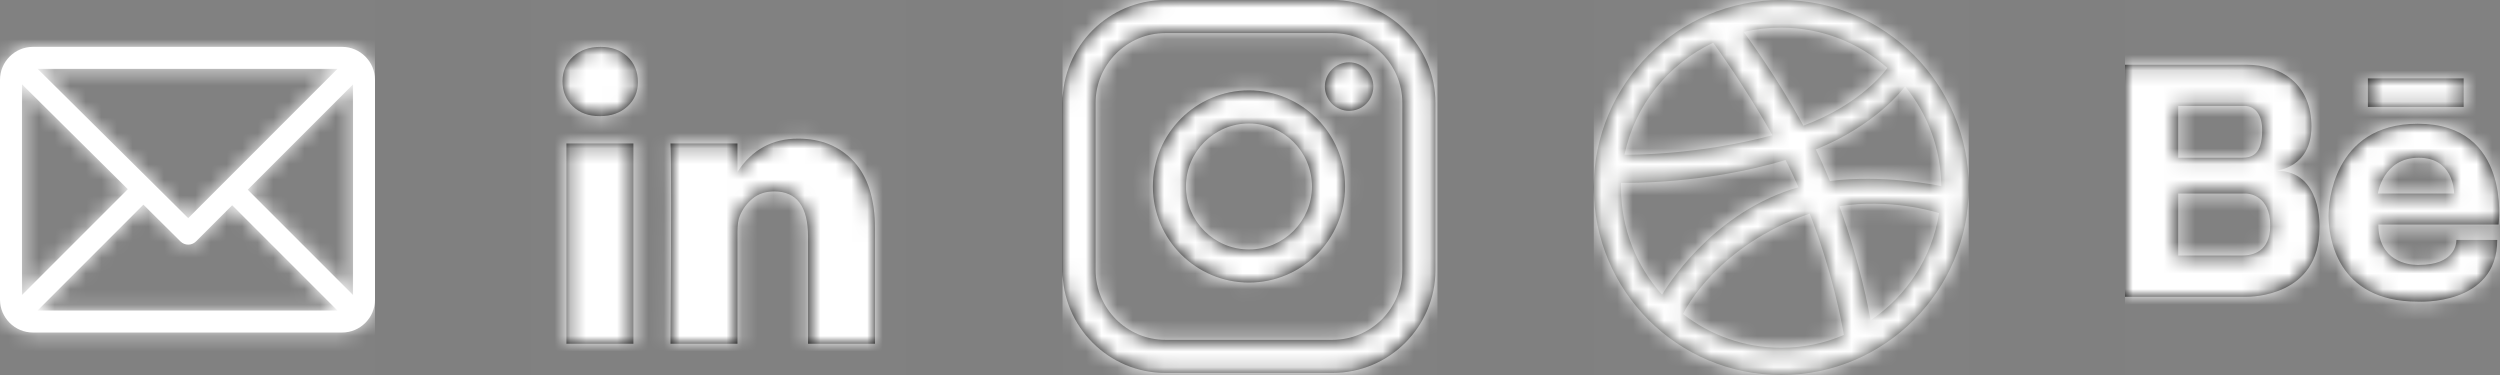 <?xml version="1.0" encoding="UTF-8"?>
<svg width="160px" height="24px" viewBox="0 0 160 24" version="1.1" xmlns="http://www.w3.org/2000/svg" xmlns:xlink="http://www.w3.org/1999/xlink">
    <rect x="0" y="0" width="160" height="24" fill="#808080" stroke="none"/>
    <title>98E88BC2-2168-4C99-8995-703128863FB2</title>
    <defs>
        <path d="M18.74,7.92 C24.752,7.92 23.91,14.368 23.91,14.368 L23.91,14.368 L16.214,14.368 C16.214,16.733 18.134,16.943 18.683,16.954 L18.773,16.955 C18.809,16.954 18.828,16.953 18.828,16.953 C21.058,16.953 21.202,15.649 21.209,15.397 L21.209,15.355 L23.823,15.355 C23.823,19.596 18.741,19.305 18.741,19.305 C13.469,19.305 13.046,15.062 13.029,13.912 L13.028,13.791 C13.029,13.686 13.033,13.627 13.033,13.627 L13.033,13.627 L13.033,13.606 C13.04,13.227 13.232,7.92 18.74,7.92 Z M7.729,4.141 C10.078,4.141 11.932,5.438 11.932,8.096 C11.932,10.754 9.666,10.922 9.666,10.922 C12.653,10.922 12.447,14.611 12.447,14.611 C12.447,18.962 8.099,18.999 7.751,18.995 L0,18.994 L0,4.141 Z M7.75,12.386 L3.405,12.385 L3.405,16.355 L7.53,16.355 C8.15,16.338 9.295,16.143 9.295,14.425 C9.295,12.507 7.938,12.392 7.75,12.386 Z M18.798,10.096 C16.504,10.096 16.184,12.385 16.184,12.385 L16.184,12.385 L21.064,12.385 L21.064,12.385 L21.063,12.358 C21.058,12.099 20.945,10.096 18.798,10.096 Z M7.735,6.781 L3.405,6.781 L3.405,10.096 L7.461,10.096 C8.162,10.096 8.78,9.872 8.78,8.326 C8.78,6.781 7.729,6.781 7.729,6.781 Z M21.674,5.016 L21.674,6.845 L15.545,6.845 L15.545,5.016 L21.674,5.016 Z" id="path-1"></path>
        <path d="M17.281,3.33955086e-13 C20.913,3.33955086e-13 23.868,2.955 23.868,6.587 L23.868,6.587 L23.868,17.281 C23.868,20.913 20.913,23.868 17.281,23.868 L17.281,23.868 L6.586,23.868 C2.955,23.868 -7.10542736e-15,20.913 -7.10542736e-15,17.281 L-7.10542736e-15,17.281 L-7.10542736e-15,6.587 C-7.10542736e-15,2.955 2.955,3.33955086e-13 6.586,3.33955086e-13 L6.586,3.33955086e-13 Z M17.281,2.118 L6.586,2.118 C4.122,2.118 2.118,4.122 2.118,6.587 L2.118,6.587 L2.118,17.281 C2.118,19.745 4.122,21.75 6.586,21.75 L6.586,21.75 L17.281,21.75 C19.745,21.75 21.75,19.745 21.75,17.281 L21.75,17.281 L21.75,6.587 C21.75,4.122 19.745,2.118 17.281,2.118 L17.281,2.118 Z M11.934,5.784 C15.325,5.784 18.084,8.543 18.084,11.934 C18.084,15.325 15.325,18.084 11.934,18.084 C8.543,18.084 5.784,15.325 5.784,11.934 C5.784,8.543 8.543,5.784 11.934,5.784 Z M11.934,7.902 C9.71,7.902 7.901,9.71 7.901,11.934 C7.901,14.157 9.71,15.966 11.934,15.966 C14.157,15.966 15.966,14.157 15.966,11.934 C15.966,9.71 14.157,7.902 11.934,7.902 Z M18.342,3.988 C18.751,3.988 19.152,4.154 19.44,4.443 C19.73,4.731 19.895,5.132 19.895,5.541 C19.895,5.949 19.73,6.35 19.44,6.64 C19.151,6.928 18.751,7.094 18.342,7.094 C17.934,7.094 17.533,6.928 17.245,6.64 C16.955,6.35 16.789,5.949 16.789,5.541 C16.789,5.132 16.955,4.731 17.245,4.443 C17.533,4.154 17.934,3.988 18.342,3.988 Z" id="path-3"></path>
        <path d="M12,0 C5.375,0 0,5.375 0,12 C0,18.625 5.375,24 12,24 C18.612,24 24,18.625 24,12 C24,5.375 18.612,0 12,0 Z M19.926,5.532 C21.358,7.275 22.217,9.501 22.243,11.909 C21.905,11.844 18.521,11.154 15.111,11.584 C15.033,11.414 14.967,11.232 14.889,11.05 C14.681,10.555 14.447,10.048 14.213,9.566 C17.987,8.03 19.705,5.818 19.926,5.532 Z M12,1.77 C14.603,1.77 16.985,2.746 18.794,4.347 C18.612,4.607 17.063,6.677 13.419,8.043 C11.74,4.959 9.878,2.434 9.592,2.043 C10.36,1.861 11.167,1.77 12,1.77 Z M7.64,2.733 C7.913,3.098 9.735,5.636 11.44,8.655 C6.651,9.93 2.421,9.905 1.965,9.905 C2.629,6.729 4.776,4.087 7.64,2.733 Z M1.744,12.013 C1.744,11.909 1.744,11.805 1.744,11.701 C2.187,11.714 7.158,11.779 12.273,10.243 C12.573,10.816 12.846,11.401 13.106,11.987 C12.976,12.026 12.833,12.065 12.703,12.104 C7.419,13.809 4.607,18.468 4.373,18.859 C2.746,17.05 1.744,14.642 1.744,12.013 Z M12,22.256 C9.631,22.256 7.445,21.449 5.714,20.095 C5.896,19.718 7.978,15.709 13.757,13.692 C13.783,13.679 13.796,13.679 13.822,13.666 C15.267,17.401 15.852,20.538 16.009,21.436 C14.772,21.97 13.419,22.256 12,22.256 Z M17.714,20.499 C17.61,19.874 17.063,16.881 15.722,13.197 C18.937,12.69 21.748,13.523 22.1,13.64 C21.657,16.49 20.017,18.95 17.714,20.499 L17.714,20.499 Z" id="path-5"></path>
        <path d="M2,5.207 C2,4.567 2.225,4.04 2.676,3.624 C3.126,3.208 3.712,3 4.432,3 C5.14,3 5.713,3.205 6.151,3.614 C6.601,4.036 6.826,4.587 6.826,5.265 C6.826,5.879 6.607,6.391 6.17,6.8 C5.719,7.222 5.127,7.433 4.394,7.433 L4.375,7.433 C3.667,7.433 3.094,7.222 2.656,6.8 C2.219,6.378 2,5.847 2,5.207 Z M2.251,22 L2.251,9.18 L6.537,9.18 L6.537,22 L2.251,22 Z M8.911,22 L13.197,22 L13.197,14.841 C13.197,14.394 13.248,14.048 13.351,13.805 C13.532,13.37 13.805,13.002 14.172,12.702 C14.539,12.401 14.999,12.251 15.552,12.251 C16.994,12.251 17.714,13.216 17.714,15.148 L17.714,22 L22,22 L22,14.649 C22,12.756 21.55,11.32 20.649,10.341 C19.748,9.362 18.557,8.873 17.077,8.873 C15.417,8.873 14.124,9.583 13.197,11.003 L13.197,11.041 L13.178,11.041 L13.197,11.003 L13.197,9.18 L8.911,9.18 C8.937,9.589 8.95,10.862 8.95,12.999 C8.95,15.136 8.937,18.136 8.911,22 Z" id="path-7"></path>
        <path d="M21.891,0 L2.109,0 C0.948,0 0,0.947 0,2.109 L0,16.172 C0,17.331 0.944,18.281 2.109,18.281 L21.891,18.281 C23.049,18.281 24,17.338 24,16.172 L24,2.109 C24,0.951 23.056,0 21.891,0 Z M21.599,1.406 L12.045,10.961 L2.407,1.406 L21.599,1.406 Z M1.406,15.881 L1.406,2.394 L8.179,9.108 L1.406,15.881 Z M2.401,16.875 L9.177,10.098 L11.552,12.452 C11.827,12.725 12.27,12.724 12.544,12.45 L14.859,10.135 L21.599,16.875 L2.401,16.875 Z M22.594,15.881 L15.854,9.141 L22.594,2.401 L22.594,15.881 Z" id="path-9"></path>
    </defs>
    <g id="Playground" stroke="none" stroke-width="1" fill="none" fill-rule="evenodd">
        <g id="Icons" transform="translate(-183, -213)">
            <g id="Icons-Wrap" transform="translate(183, 213)">
                <g id="linkedin-icon-1" transform="translate(136, 0)">
                    <g id="C/Frame" fill="#FFFFFF" fill-opacity="0.01">
                        <rect id="Rectangle" x="0" y="0" width="24" height="24"></rect>
                    </g>
                    <mask id="mask-2" fill="white">
                        <use xlink:href="#path-1"></use>
                    </mask>
                    <use id="Mask" fill="#000000" fill-rule="nonzero" xlink:href="#path-1"></use>
                    <g id="C/White" mask="url(#mask-2)" fill="#FFFFFF">
                        <rect id="Rectangle" x="0" y="0" width="24" height="24"></rect>
                    </g>
                </g>
                <g id="linkedin-icon-1" transform="translate(68, 0)">
                    <g id="C/Frame" fill="#FFFFFF" fill-opacity="0.01">
                        <rect id="Rectangle" x="0" y="0" width="24" height="24"></rect>
                    </g>
                    <mask id="mask-4" fill="white">
                        <use xlink:href="#path-3"></use>
                    </mask>
                    <use id="Mask" fill="#000000" fill-rule="nonzero" xlink:href="#path-3"></use>
                    <g id="C/White" mask="url(#mask-4)" fill="#FFFFFF">
                        <rect id="Rectangle" x="0" y="0" width="24" height="24"></rect>
                    </g>
                </g>
                <g id="ic/footer/dribbble" transform="translate(102, 0)">
                    <g id="C/Frame" fill="#FFFFFF" fill-opacity="0.01">
                        <rect id="Rectangle" x="0" y="0" width="24" height="24"></rect>
                    </g>
                    <mask id="mask-6" fill="white">
                        <use xlink:href="#path-5"></use>
                    </mask>
                    <use id="dribbble-ball-mark" fill="#3D3E3C" xlink:href="#path-5"></use>
                    <g id="C/White" mask="url(#mask-6)" fill="#FFFFFF">
                        <rect id="Rectangle" x="0" y="0" width="24" height="24"></rect>
                    </g>
                </g>
                <g id="ic-linkedin" transform="translate(34, 0)">
                    <g id="C/Frame" fill="#FFFFFF" fill-opacity="0.01">
                        <rect id="Rectangle" x="0" y="0" width="24" height="24"></rect>
                    </g>
                    <mask id="mask-8" fill="white">
                        <use xlink:href="#path-7"></use>
                    </mask>
                    <use id="Mask" fill="#000000" fill-rule="nonzero" xlink:href="#path-7"></use>
                    <g id="C/White" mask="url(#mask-8)" fill="#FFFFFF">
                        <rect id="Rectangle" x="0" y="0" width="24" height="24"></rect>
                    </g>
                </g>
                <g id="mail">
                    <g id="C/Frame" fill="#FFFFFF" fill-opacity="0.01">
                        <rect id="Rectangle" x="0" y="0" width="24" height="24"></rect>
                    </g>
                    <g id="Group" transform="translate(0, 3)">
                        <mask id="mask-10" fill="white">
                            <use xlink:href="#path-9"></use>
                        </mask>
                        <use id="Mask" fill="#FFFFFF" fill-rule="nonzero" xlink:href="#path-9"></use>
                        <g id="C/White" mask="url(#mask-10)" fill="#FFFFFF">
                            <g transform="translate(0, -3)" id="Rectangle">
                                <rect x="0" y="0" width="24" height="24"></rect>
                            </g>
                        </g>
                    </g>
                </g>
            </g>
        </g>
    </g>
</svg>
